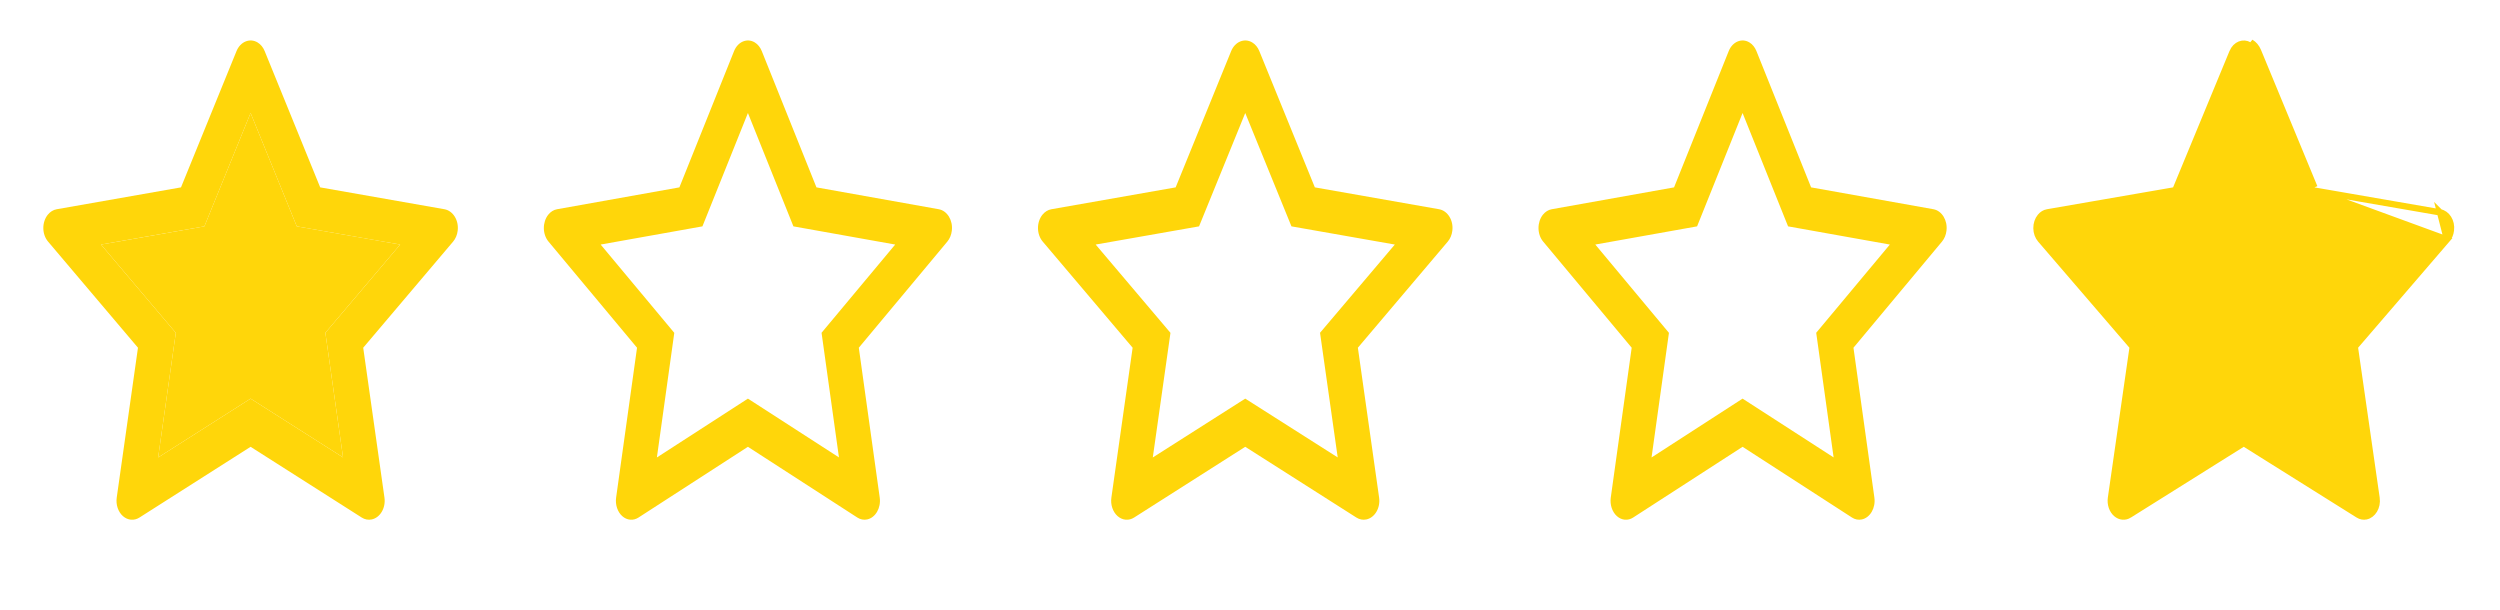 <svg width="787" height="192" viewBox="0 0 787 192" fill="none" xmlns="http://www.w3.org/2000/svg">
<path d="M139.915 65.868L100.796 58.984L83.308 16.061C82.83 14.886 82.045 13.935 81.074 13.356C78.64 11.901 75.681 13.114 74.464 16.061L56.977 58.984L17.857 65.868C16.779 66.054 15.792 66.67 15.037 67.602C14.125 68.738 13.622 70.266 13.639 71.851C13.656 73.435 14.193 74.947 15.13 76.053L43.433 109.462L36.747 156.638C36.59 157.736 36.69 158.864 37.036 159.896C37.382 160.928 37.96 161.822 38.704 162.476C39.449 163.131 40.33 163.52 41.247 163.599C42.165 163.678 43.082 163.445 43.896 162.925L78.886 140.652L113.876 162.925C114.832 163.54 115.941 163.745 117.004 163.521C119.685 162.962 121.488 159.884 121.026 156.638L114.339 109.462L142.642 76.053C143.413 75.139 143.921 73.945 144.075 72.639C144.491 69.374 142.611 66.353 139.915 65.868ZM102.429 104.761L107.991 143.991L78.886 125.486L49.781 144.009L55.343 104.78L31.801 76.985L64.341 71.258L78.886 35.573L93.431 71.258L125.971 76.985L102.429 104.761Z" fill="#FFD60A"/>
<path d="M102.429 104.761L107.991 143.991L78.886 125.486L49.781 144.009L55.343 104.78L31.801 76.985L64.341 71.258L78.886 35.573L93.431 71.258L125.971 76.985L102.429 104.761Z" fill="#FFD60A"/>
<path d="M295.536 65.868L257.018 58.984L239.8 16.061C239.329 14.886 238.556 13.935 237.6 13.356C235.203 11.901 232.29 13.114 231.092 16.061L213.873 58.984L175.356 65.868C174.294 66.054 173.323 66.67 172.579 67.602C171.681 68.738 171.186 70.266 171.203 71.851C171.22 73.435 171.748 74.947 172.67 76.053L200.539 109.462L193.955 156.638C193.8 157.736 193.899 158.864 194.24 159.896C194.58 160.928 195.149 161.822 195.882 162.476C196.615 163.131 197.482 163.52 198.386 163.599C199.289 163.678 200.193 163.445 200.994 162.925L235.446 140.652L269.898 162.925C270.838 163.54 271.931 163.745 272.977 163.521C275.617 162.962 277.392 159.884 276.937 156.638L270.353 109.462L298.221 76.053C298.98 75.139 299.48 73.945 299.632 72.639C300.042 69.374 298.191 66.353 295.536 65.868V65.868ZM258.626 104.761L264.103 143.991L235.446 125.486L206.789 144.009L212.265 104.78L189.085 76.985L221.125 71.258L235.446 35.573L249.767 71.258L281.807 76.985L258.626 104.761Z" fill="#FFD60A"/>
<path d="M453.033 65.868L413.914 58.984L396.426 16.061C395.949 14.886 395.163 13.935 394.192 13.356C391.758 11.901 388.799 13.114 387.582 16.061L370.095 58.984L330.975 65.868C329.897 66.054 328.911 66.67 328.156 67.602C327.243 68.738 326.74 70.266 326.757 71.851C326.775 73.435 327.311 74.947 328.248 76.053L356.552 109.462L349.865 156.638C349.708 157.736 349.808 158.864 350.154 159.896C350.5 160.928 351.078 161.822 351.823 162.476C352.567 163.131 353.448 163.52 354.365 163.599C355.283 163.678 356.2 163.445 357.014 162.925L392.004 140.652L426.995 162.925C427.95 163.54 429.059 163.745 430.122 163.521C432.803 162.962 434.606 159.884 434.144 156.638L427.457 109.462L455.76 76.053C456.531 75.139 457.039 73.945 457.193 72.639C457.609 69.374 455.73 66.353 453.033 65.868V65.868ZM415.547 104.761L421.109 143.991L392.004 125.486L362.899 144.009L368.462 104.78L344.919 76.985L377.46 71.258L392.004 35.573L406.549 71.258L439.09 76.985L415.547 104.761Z" fill="#FFD60A"/>
<path d="M608.653 65.868L570.135 58.984L552.917 16.061C552.447 14.886 551.673 13.935 550.717 13.356C548.32 11.901 545.407 13.114 544.209 16.061L526.991 58.984L488.473 65.868C487.411 66.054 486.44 66.67 485.697 67.602C484.798 68.738 484.303 70.266 484.32 71.851C484.337 73.435 484.865 74.947 485.788 76.053L513.656 109.462L507.072 156.638C506.917 157.736 507.016 158.864 507.357 159.896C507.698 160.928 508.267 161.822 508.999 162.476C509.732 163.131 510.6 163.52 511.503 163.599C512.406 163.678 513.31 163.445 514.111 162.925L548.563 140.652L583.015 162.925C583.956 163.54 585.048 163.745 586.095 163.521C588.734 162.962 590.509 159.884 590.054 156.638L583.47 109.462L611.338 76.053C612.097 75.139 612.597 73.945 612.749 72.639C613.159 69.374 611.308 66.353 608.653 65.868V65.868ZM571.743 104.761L577.22 143.991L548.563 125.486L519.906 144.009L525.382 104.78L502.202 76.985L534.242 71.258L548.563 35.573L562.884 71.258L594.924 76.985L571.743 104.761Z" fill="#FFD60A"/>
<path d="M727.869 59.875L727.659 59.366L709.902 16.443L709.902 16.443C709.49 15.445 708.828 14.674 708.052 14.219L708.05 14.218C706.207 13.133 703.822 13.939 702.769 16.446C702.769 16.447 702.769 16.447 702.768 16.448L685.014 59.366L684.803 59.875L684.26 59.969L644.539 66.853L644.536 66.853C643.707 66.995 642.912 67.467 642.279 68.236C641.513 69.175 641.07 70.469 641.085 71.84C641.101 73.21 641.573 74.489 642.357 75.4L642.357 75.4L671.096 108.81L671.393 109.155L671.328 109.604L664.538 156.781L664.538 156.782C664.401 157.725 664.49 158.694 664.789 159.574C665.089 160.454 665.581 161.192 666.191 161.72C666.799 162.247 667.497 162.543 668.203 162.603C668.908 162.663 669.624 162.488 670.275 162.078L670.276 162.077L705.805 139.804L706.336 139.471L706.867 139.804L742.396 162.077L742.401 162.08C743.156 162.56 744.018 162.712 744.838 162.542L744.839 162.542C746.911 162.116 748.549 159.647 748.134 156.781L748.134 156.781L741.344 109.604L741.28 109.155L741.576 108.81L770.313 75.402L727.869 59.875ZM727.869 59.875L728.412 59.969M727.869 59.875L728.412 59.969M728.412 59.969L768.13 66.852M728.412 59.969L768.13 66.852M710.826 16.061C710.341 14.886 709.543 13.935 708.558 13.356L710.826 16.061ZM710.826 16.061L728.583 58.984L710.826 16.061ZM768.13 66.852C768.13 66.852 768.131 66.852 768.132 66.853C770.214 67.223 771.908 69.637 771.536 72.511L771.535 72.52C771.401 73.642 770.96 74.647 770.315 75.4L768.13 66.852ZM735.358 144.838L737.186 145.983L736.878 143.848L731.296 105.069L754.904 77.638L756.054 76.301L754.317 76L721.818 70.367L707.26 35.191L706.336 32.958L705.412 35.191L690.854 70.367L658.356 76L656.619 76.301L657.768 77.637L681.377 105.087L675.794 143.867L675.486 146.003L677.315 144.857L706.336 126.666L735.358 144.838Z" fill="#FFD60A" stroke="#FFD60A" stroke-width="2"/>
</svg>
